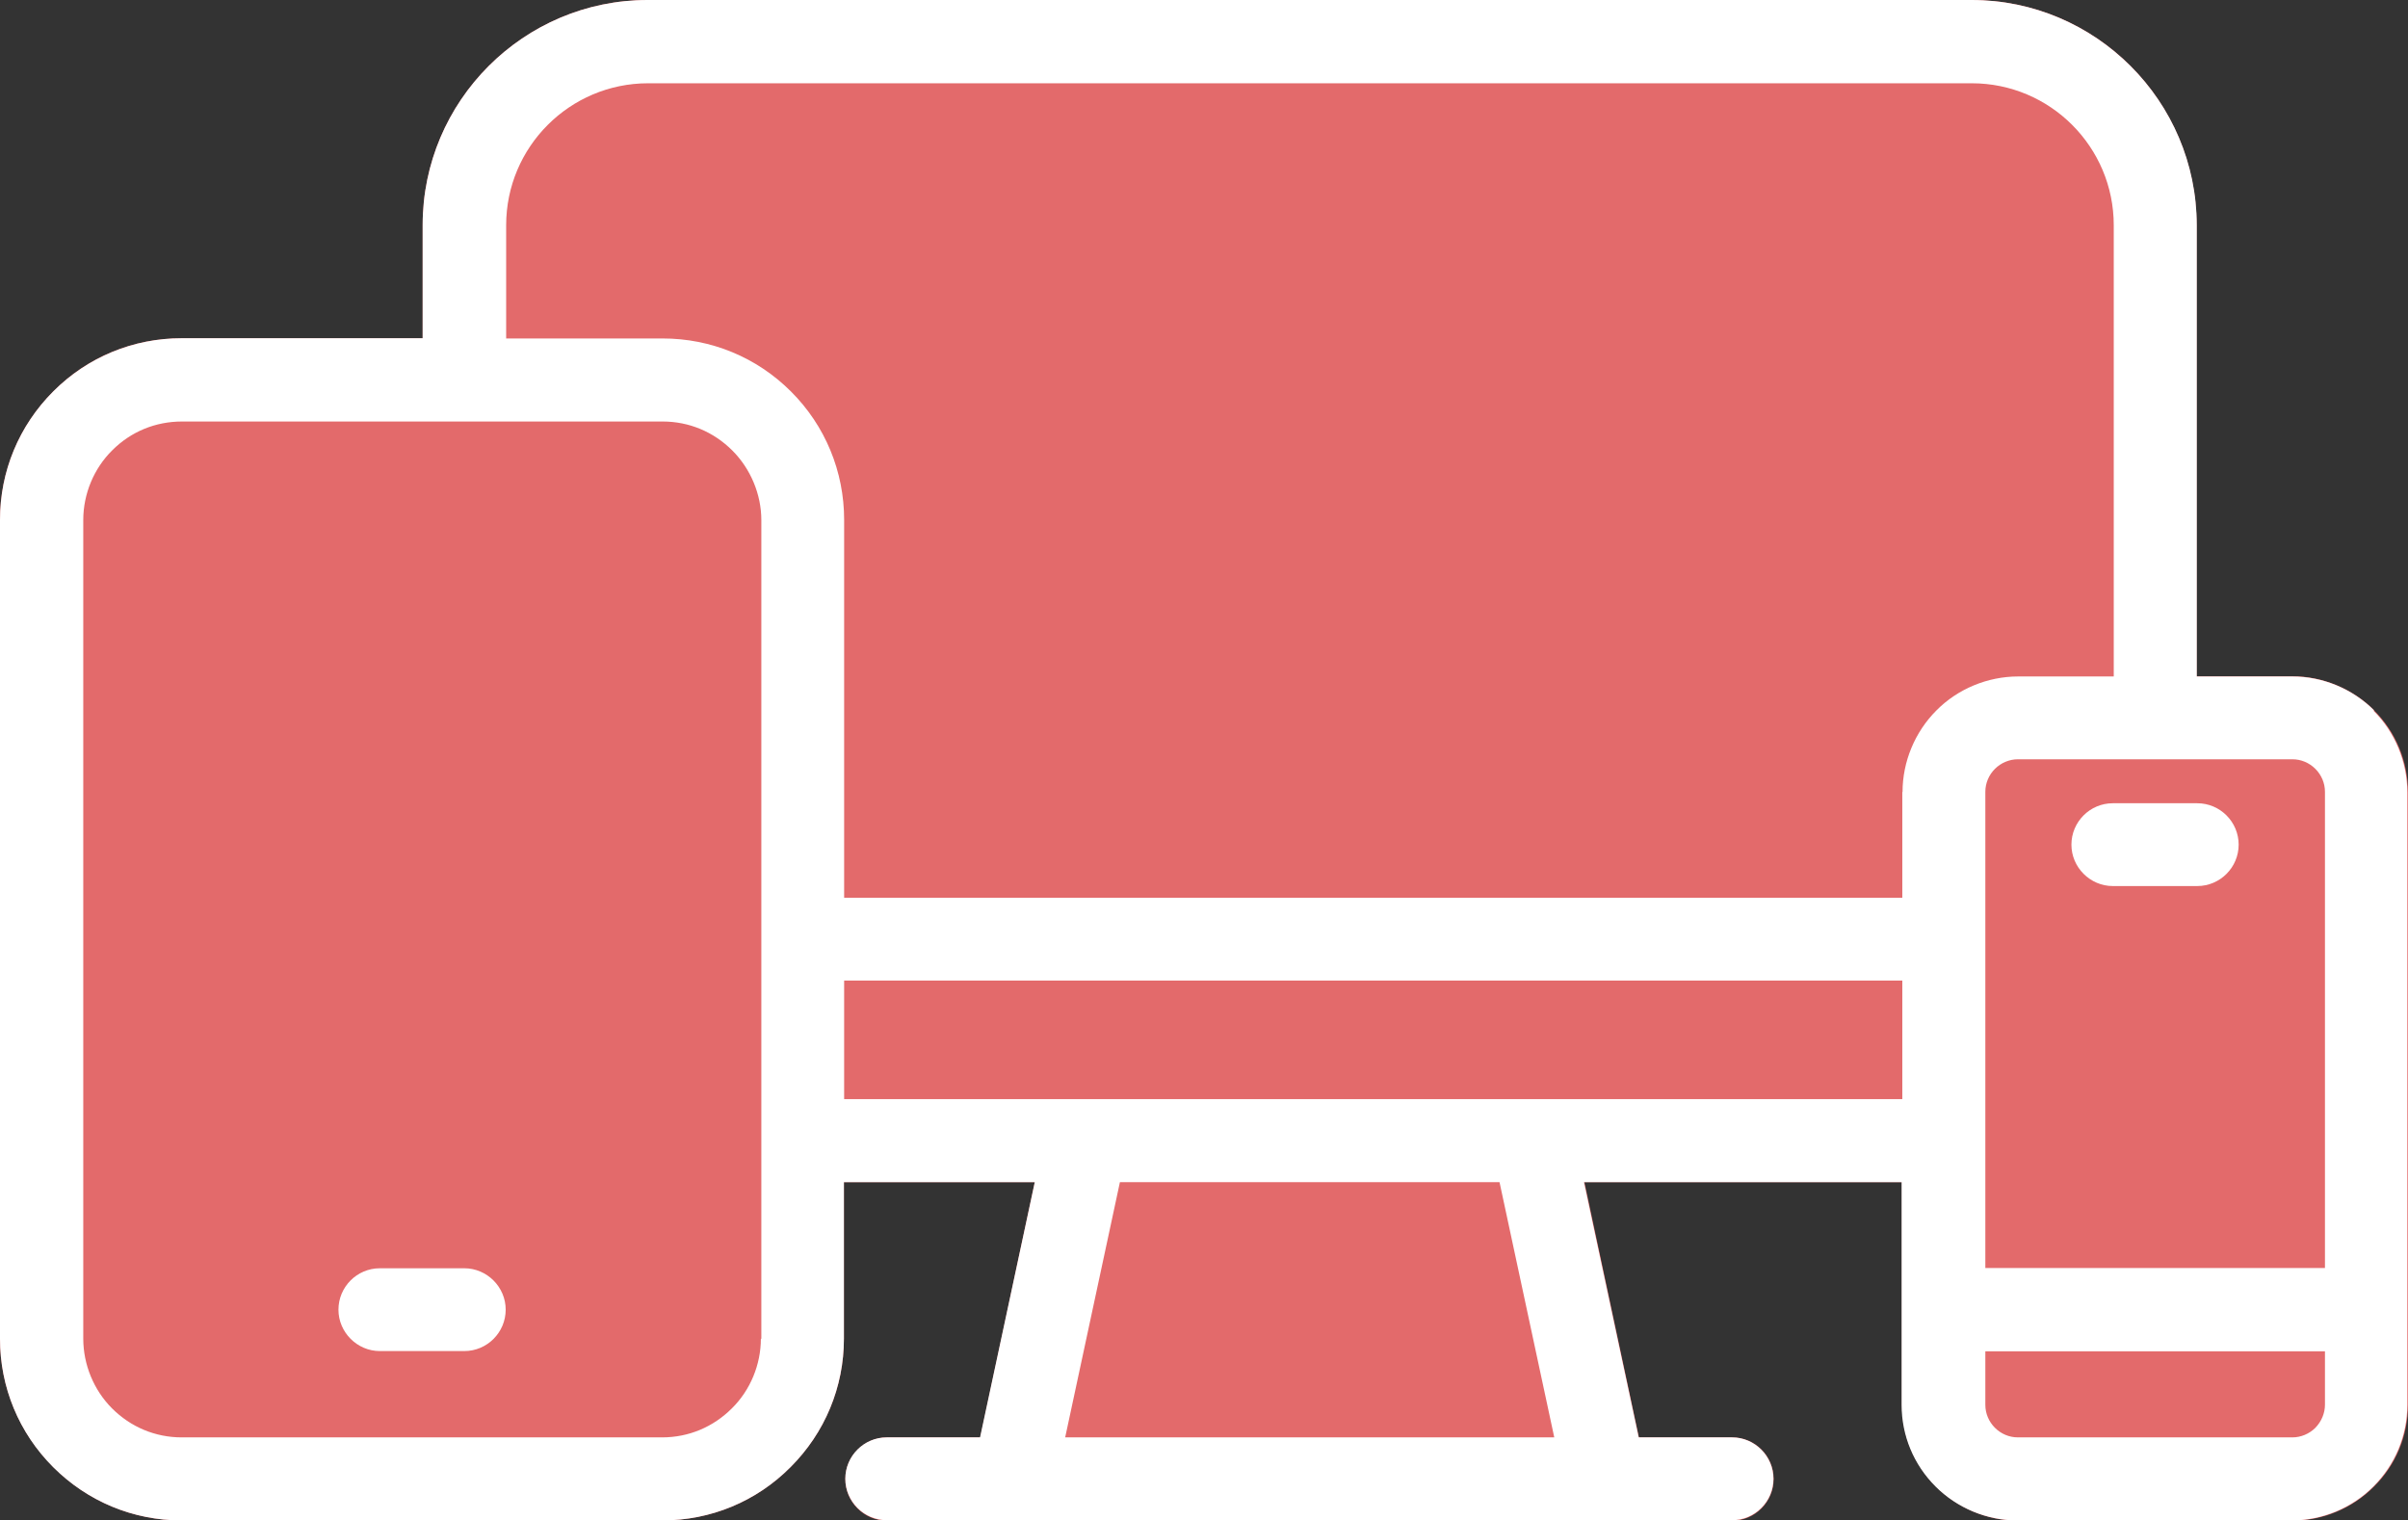 <svg xmlns="http://www.w3.org/2000/svg" viewBox="0 0 102.95 65">
  <rect x="0" y="0" width="102.95" height="65" fill="#333333" stroke="none"/>
  <path fill="#e36a6b" d="m101.5,30.36c-.91-.91-2.19-1.45-3.49-1.45h-4.1V9.62c0-5.3-4.31-9.62-9.62-9.62H27.69c-5.3,0-9.62,4.32-9.62,9.62v4.84H7.77c-2.08,0-4.03.8-5.49,2.27-1.47,1.47-2.28,3.42-2.28,5.49v35.01c0,2.07.81,4.02,2.28,5.49,1.47,1.47,3.41,2.28,5.49,2.28h20.54c2.08,0,4.03-.81,5.49-2.28,1.47-1.47,2.28-3.42,2.28-5.49v-6.69h8.16l-2.33,10.91h-3.99c-.97,0-1.78.8-1.78,1.78s.8,1.78,1.78,1.78h36.14c.97,0,1.77-.8,1.77-1.78s-.79-1.78-1.77-1.78h-3.99l-2.33-10.91h13.58v9.52c0,1.32.52,2.56,1.45,3.49.92.92,2.19,1.46,3.5,1.46h11.74c1.3,0,2.57-.53,3.49-1.46.93-.92,1.45-2.17,1.45-3.49v-26.19c0-1.31-.52-2.58-1.45-3.5Z"/>
  <path fill="#fff" d="m101.5,30.37c-.92-.92-2.19-1.45-3.49-1.45h-4.09V9.62C93.91,4.32,89.59,0,84.29,0H27.69C22.39,0,18.07,4.32,18.07,9.62v4.84H7.77c-2.08,0-4.03.81-5.49,2.27C.81,18.2,0,20.15,0,22.23v35c0,2.08.81,4.03,2.27,5.49,1.47,1.47,3.42,2.28,5.49,2.28h20.55c2.08,0,4.03-.81,5.49-2.28,1.47-1.47,2.28-3.42,2.28-5.49v-6.69h8.16l-2.34,10.91h-3.99c-.98,0-1.77.8-1.77,1.77s.8,1.77,1.77,1.77h36.14c.98,0,1.77-.8,1.77-1.77s-.8-1.77-1.77-1.77h-3.99l-2.34-10.91h13.58v9.52c0,1.32.52,2.56,1.45,3.49.92.92,2.19,1.45,3.49,1.45h11.74c1.3,0,2.58-.53,3.49-1.45.93-.93,1.45-2.17,1.45-3.49v-26.19c0-1.3-.53-2.58-1.45-3.49h0Zm-68.97,26.86c0,1.11-.45,2.2-1.24,2.98-.8.8-1.85,1.24-2.98,1.24H7.77c-1.13,0-2.18-.44-2.98-1.24-.78-.78-1.23-1.87-1.23-2.98V22.23c0-1.11.45-2.2,1.24-2.98.8-.8,1.85-1.23,2.98-1.23h20.55c1.13,0,2.18.44,2.98,1.24.78.78,1.24,1.87,1.24,2.98v35Zm13.01,4.22l2.34-10.91h16.23l2.34,10.91h-20.91Zm35.79-14.46h-45.24v-5.07h45.24v5.07Zm0-13.13v4.52h-45.24v-16.15c0-2.08-.81-4.03-2.27-5.49-1.47-1.47-3.42-2.27-5.49-2.27h-6.69v-4.84c0-3.35,2.72-6.07,6.07-6.07h56.59c3.35,0,6.07,2.72,6.07,6.07v19.29h-4.09c-1.3,0-2.58.53-3.49,1.45-.92.92-1.45,2.19-1.45,3.49h0Zm18.07,26.19c0,.37-.15.72-.41.99-.26.26-.62.41-.98.41h-11.74c-.37,0-.72-.15-.98-.41-.26-.26-.41-.61-.41-.98v-2.29h14.52v2.29Zm0-5.84h-14.52v-20.36c0-.37.15-.72.41-.98.26-.26.62-.41.98-.41h11.74c.37,0,.72.15.98.41.26.26.41.61.41.98v20.36Z"/>
  <path fill="#fff" d="m93.94,34.34h-3.61c-.98,0-1.77.8-1.77,1.77s.8,1.77,1.77,1.77h3.61c.98,0,1.77-.8,1.77-1.77s-.79-1.77-1.77-1.77Z"/>
  <path fill="#fff" d="m19.85,54.22h-3.61c-.98,0-1.77.8-1.77,1.77s.8,1.77,1.77,1.77h3.61c.98,0,1.77-.8,1.77-1.77s-.8-1.77-1.77-1.77Z"/>
</svg>
